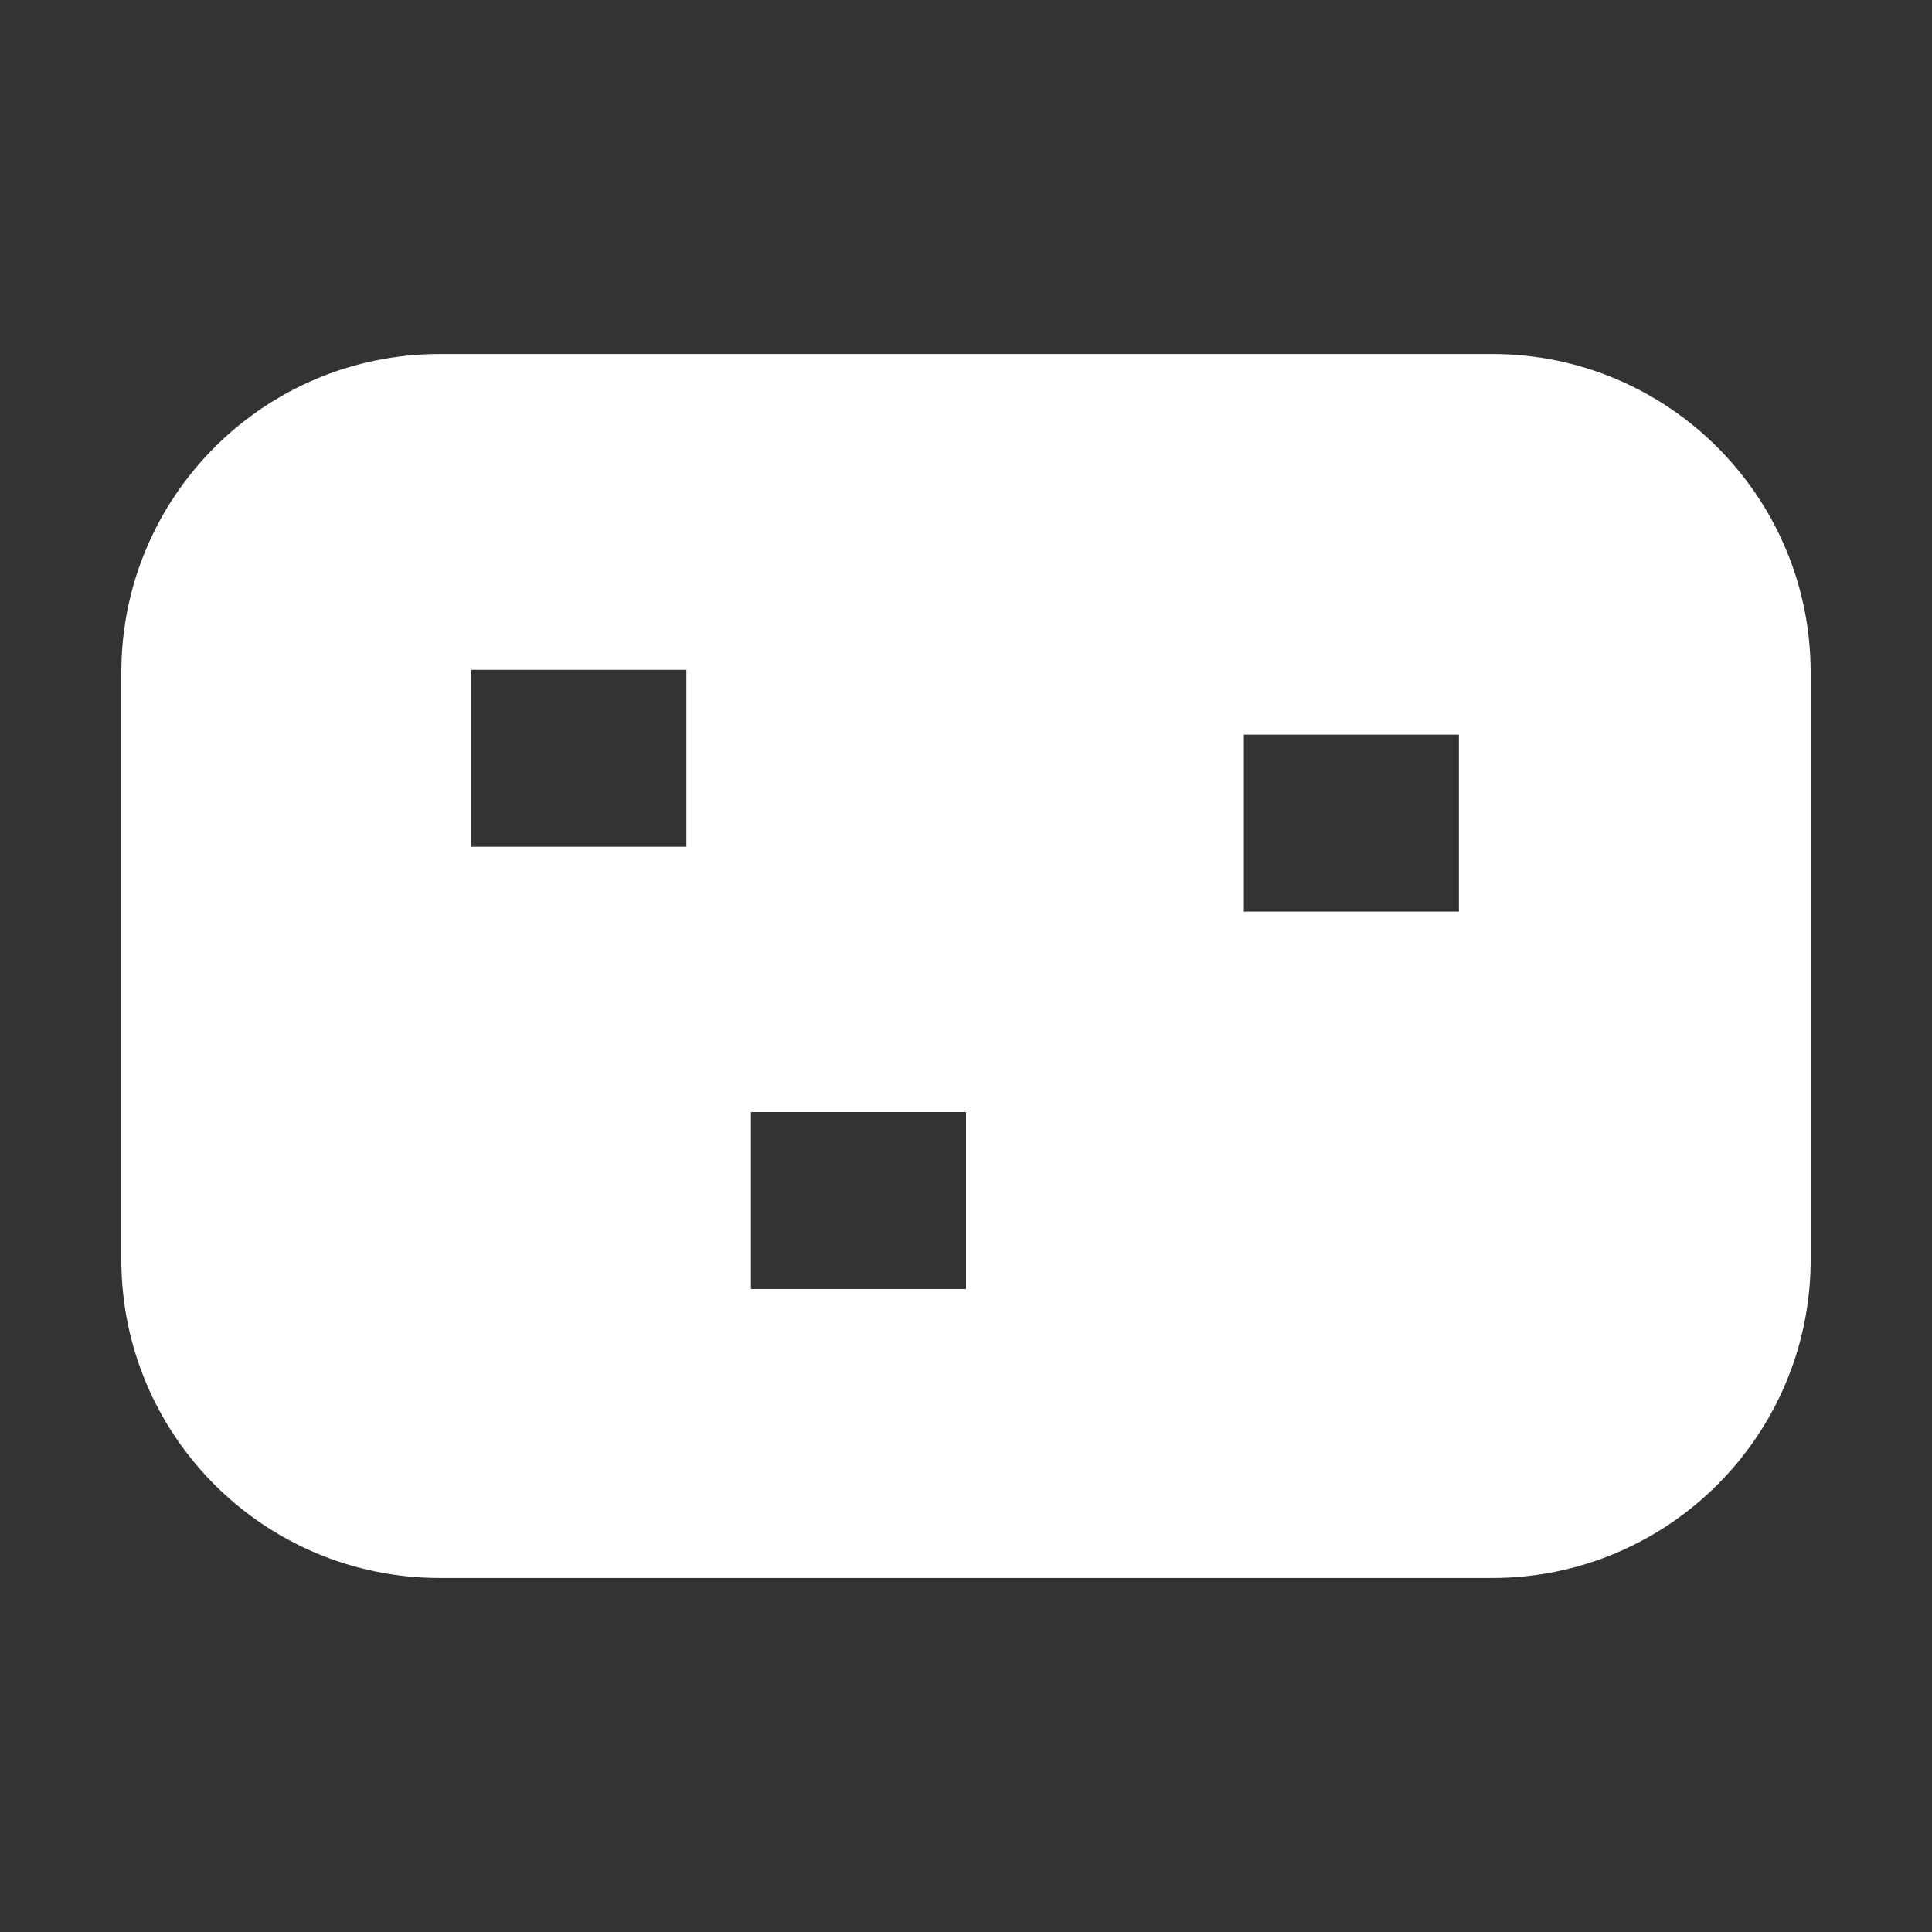<?xml version="1.0" standalone="no"?><!DOCTYPE svg PUBLIC "-//W3C//DTD SVG 1.1//EN" "http://www.w3.org/Graphics/SVG/1.1/DTD/svg11.dtd"><svg t="1561948851490" class="icon" viewBox="0 0 1024 1024" version="1.1" xmlns="http://www.w3.org/2000/svg" p-id="1809" xmlns:xlink="http://www.w3.org/1999/xlink" width="200" height="200"><rect x="0" y="0" width="1024" height="1024" fill="#333333" stroke="none"/><defs><style type="text/css"></style></defs><path d="M790.91 187.638 233.088 187.638c-93.22 0-168.785 75.575-168.785 168.786l0 311.153c0 93.221 75.565 168.787 168.785 168.787l557.822 0c93.22 0 168.785-75.567 168.785-168.787L959.695 356.423C959.696 263.212 884.13 187.638 790.91 187.638zM363.799 448.773 249.81 448.773l0-93.77L363.799 355.003 363.799 448.773zM511.999 683.199 398.01 683.199l0-93.771 113.989 0L511.999 683.199zM773.256 483.159 659.266 483.159l0-93.77 113.99 0L773.256 483.159z" p-id="1810" fill="#ffffff"></path></svg>